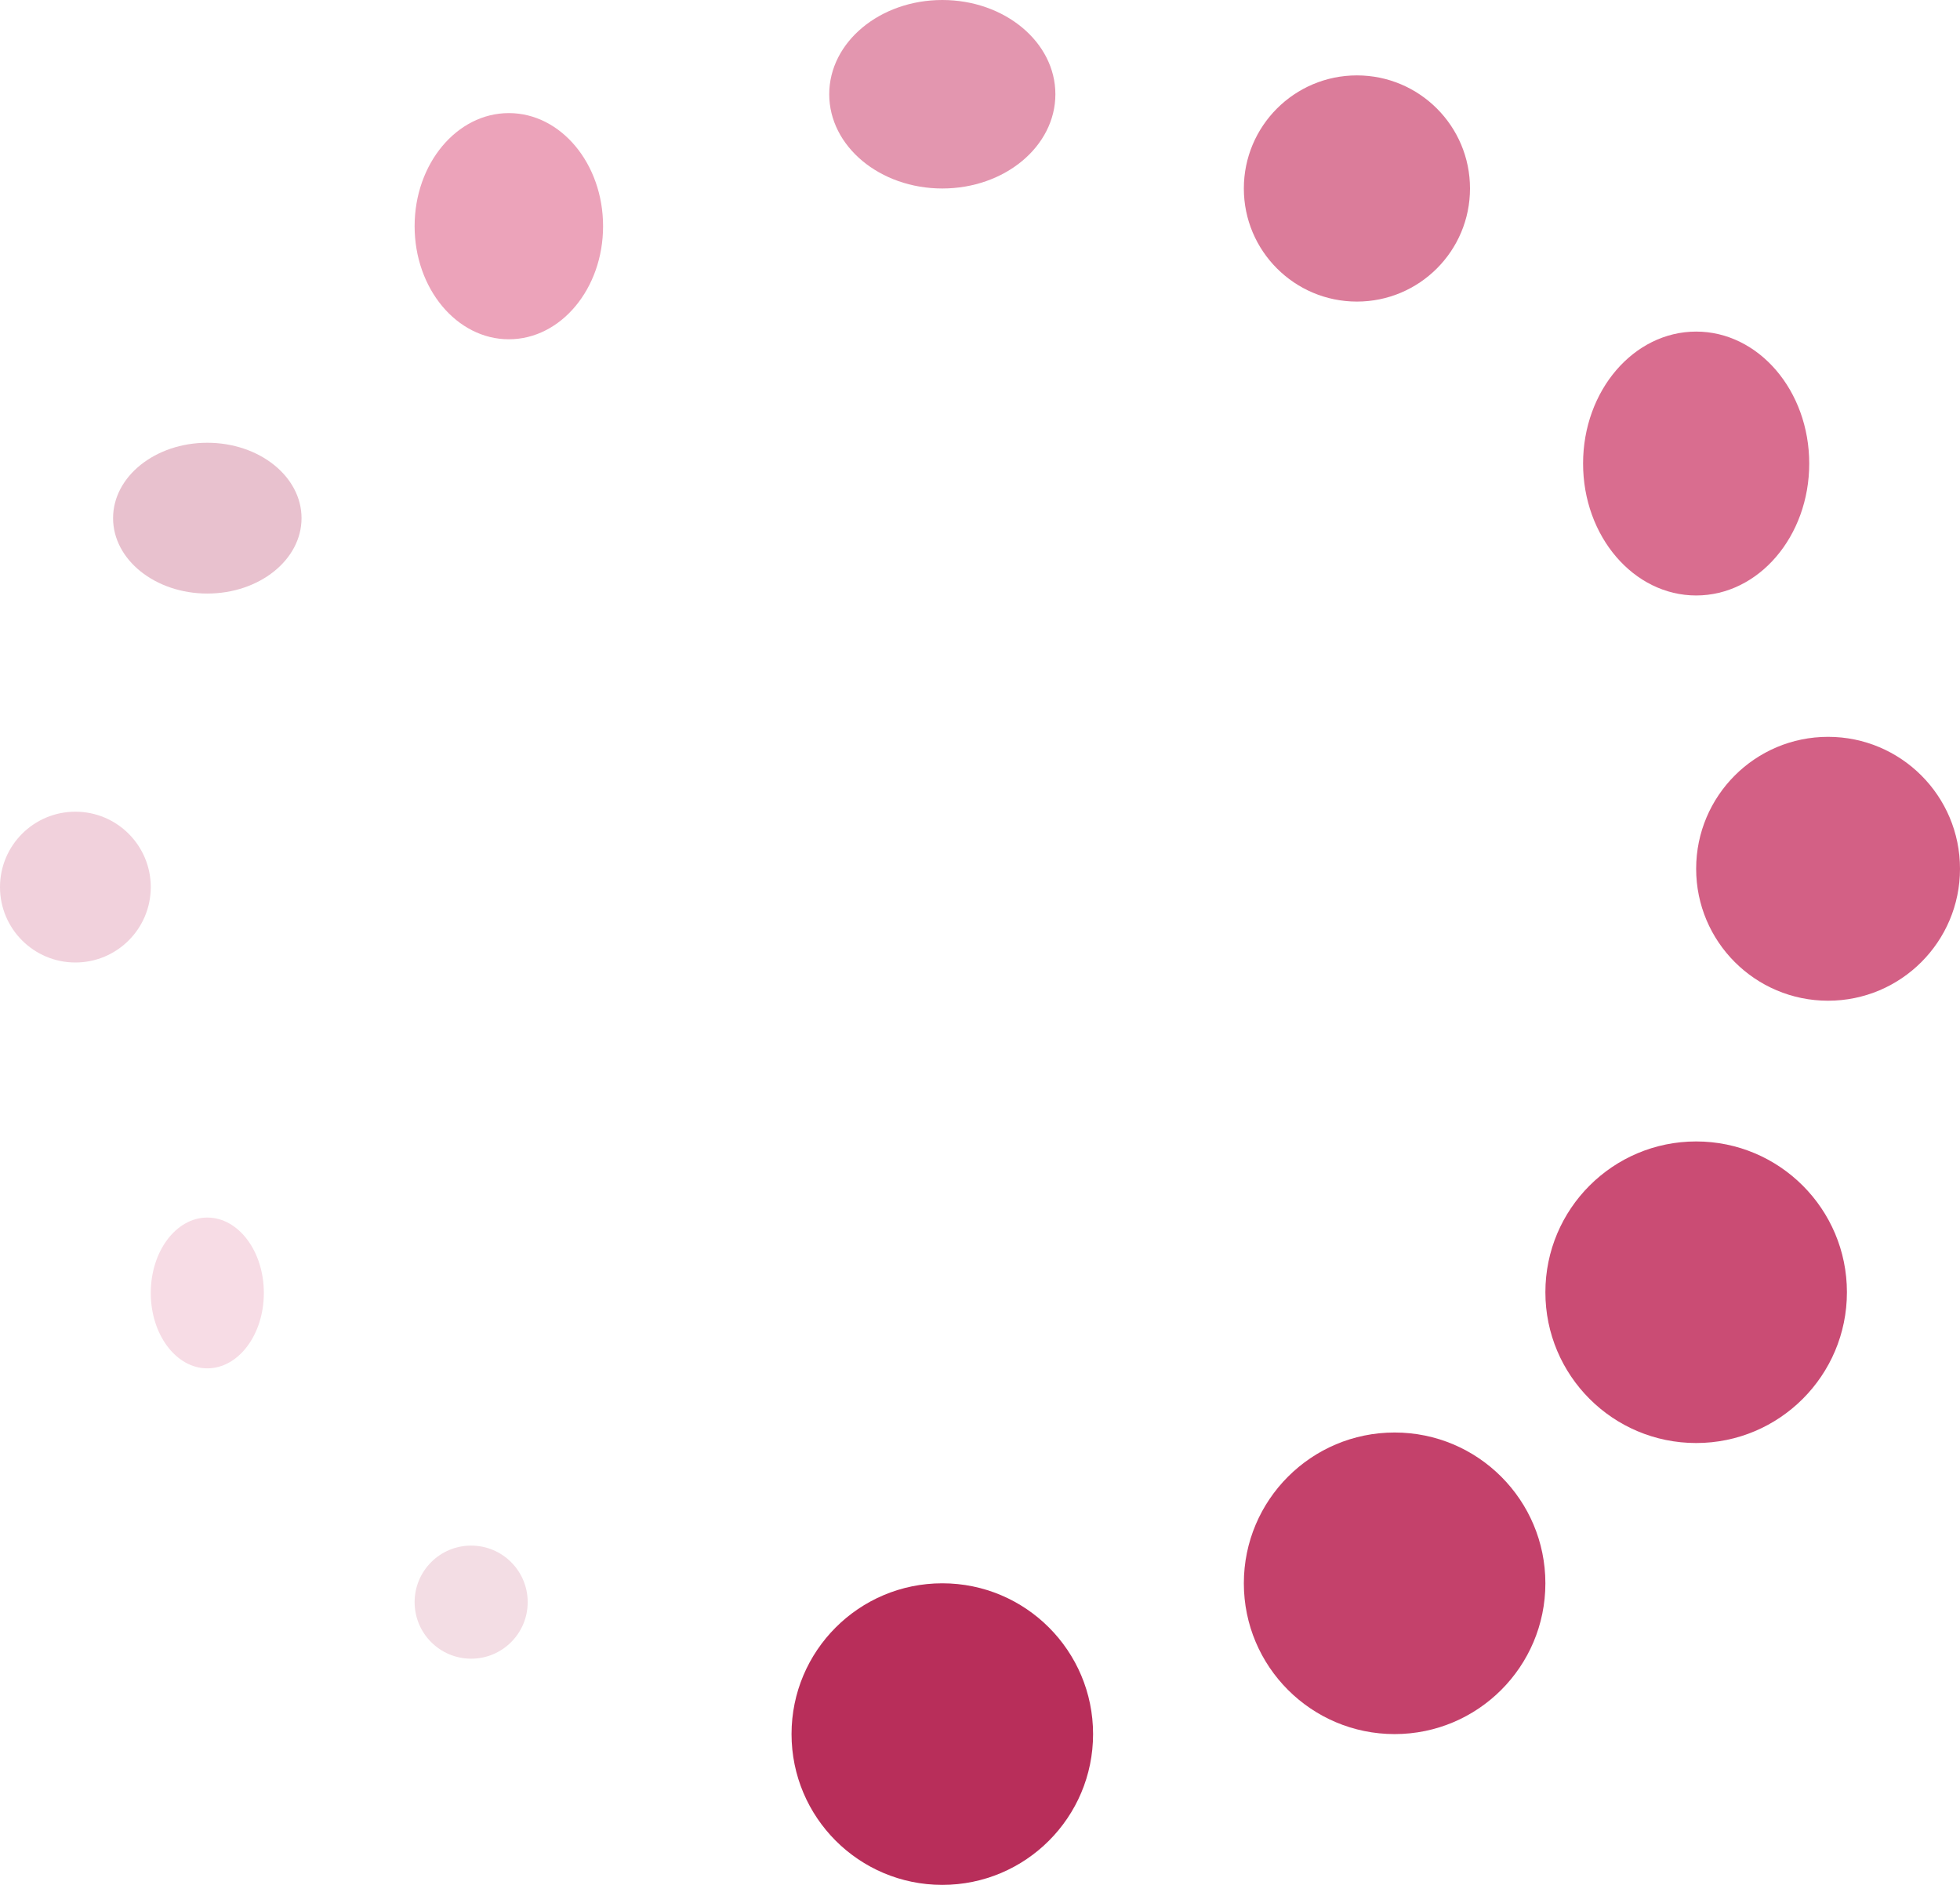 <svg xmlns="http://www.w3.org/2000/svg" width="52" height="50" viewBox="0 0 52 50">
    <g transform="translate(0 -.638)">
        <circle data-name="타원 41" cx="4" cy="4" r="4" transform="translate(21 42.638)" style="fill:#b82e5a"/>
        <circle data-name="타원 42" cx="4" cy="4" r="4" transform="translate(33 38.638)" style="fill:#c4416b"/>
        <circle data-name="타원 43" cx="4" cy="4" r="4" transform="translate(41 30.917)" style="fill:#ca4c74"/>
        <circle data-name="타원 44" cx="3.5" cy="3.5" r="3.5" transform="translate(45 20.184)" style="fill:#d36085"/>
        <ellipse data-name="타원 45" cx="3" cy="3.5" rx="3" ry="3.5" transform="translate(42 9.434)" style="fill:#d96d8f"/>
        <circle data-name="타원 46" cx="3" cy="3" r="3" transform="translate(33 2.638)" style="fill:#db7c9a"/>
        <ellipse data-name="타원 47" cx="3" cy="2.5" rx="3" ry="2.5" transform="translate(22 .638)" style="fill:#e396af"/>
        <ellipse data-name="타원 48" cx="2.5" cy="3" rx="2.5" ry="3" transform="translate(11 3.638)" style="fill:#eca3ba"/>
        <ellipse data-name="타원 49" cx="2.5" cy="2" rx="2.5" ry="2" transform="translate(3 12.383)" style="fill:#e8c1ce"/>
        <circle data-name="타원 50" cx="2" cy="2" r="2" transform="translate(0 22.17)" style="fill:#f1d1dc"/>
        <ellipse data-name="타원 51" cx="1.5" cy="2" rx="1.5" ry="2" transform="translate(4 32.936)" style="fill:#f7dce5"/>
        <circle data-name="타원 52" cx="1.5" cy="1.5" r="1.5" transform="translate(11 41.638)" style="fill:#f3dde4"/>
    </g>
</svg>

